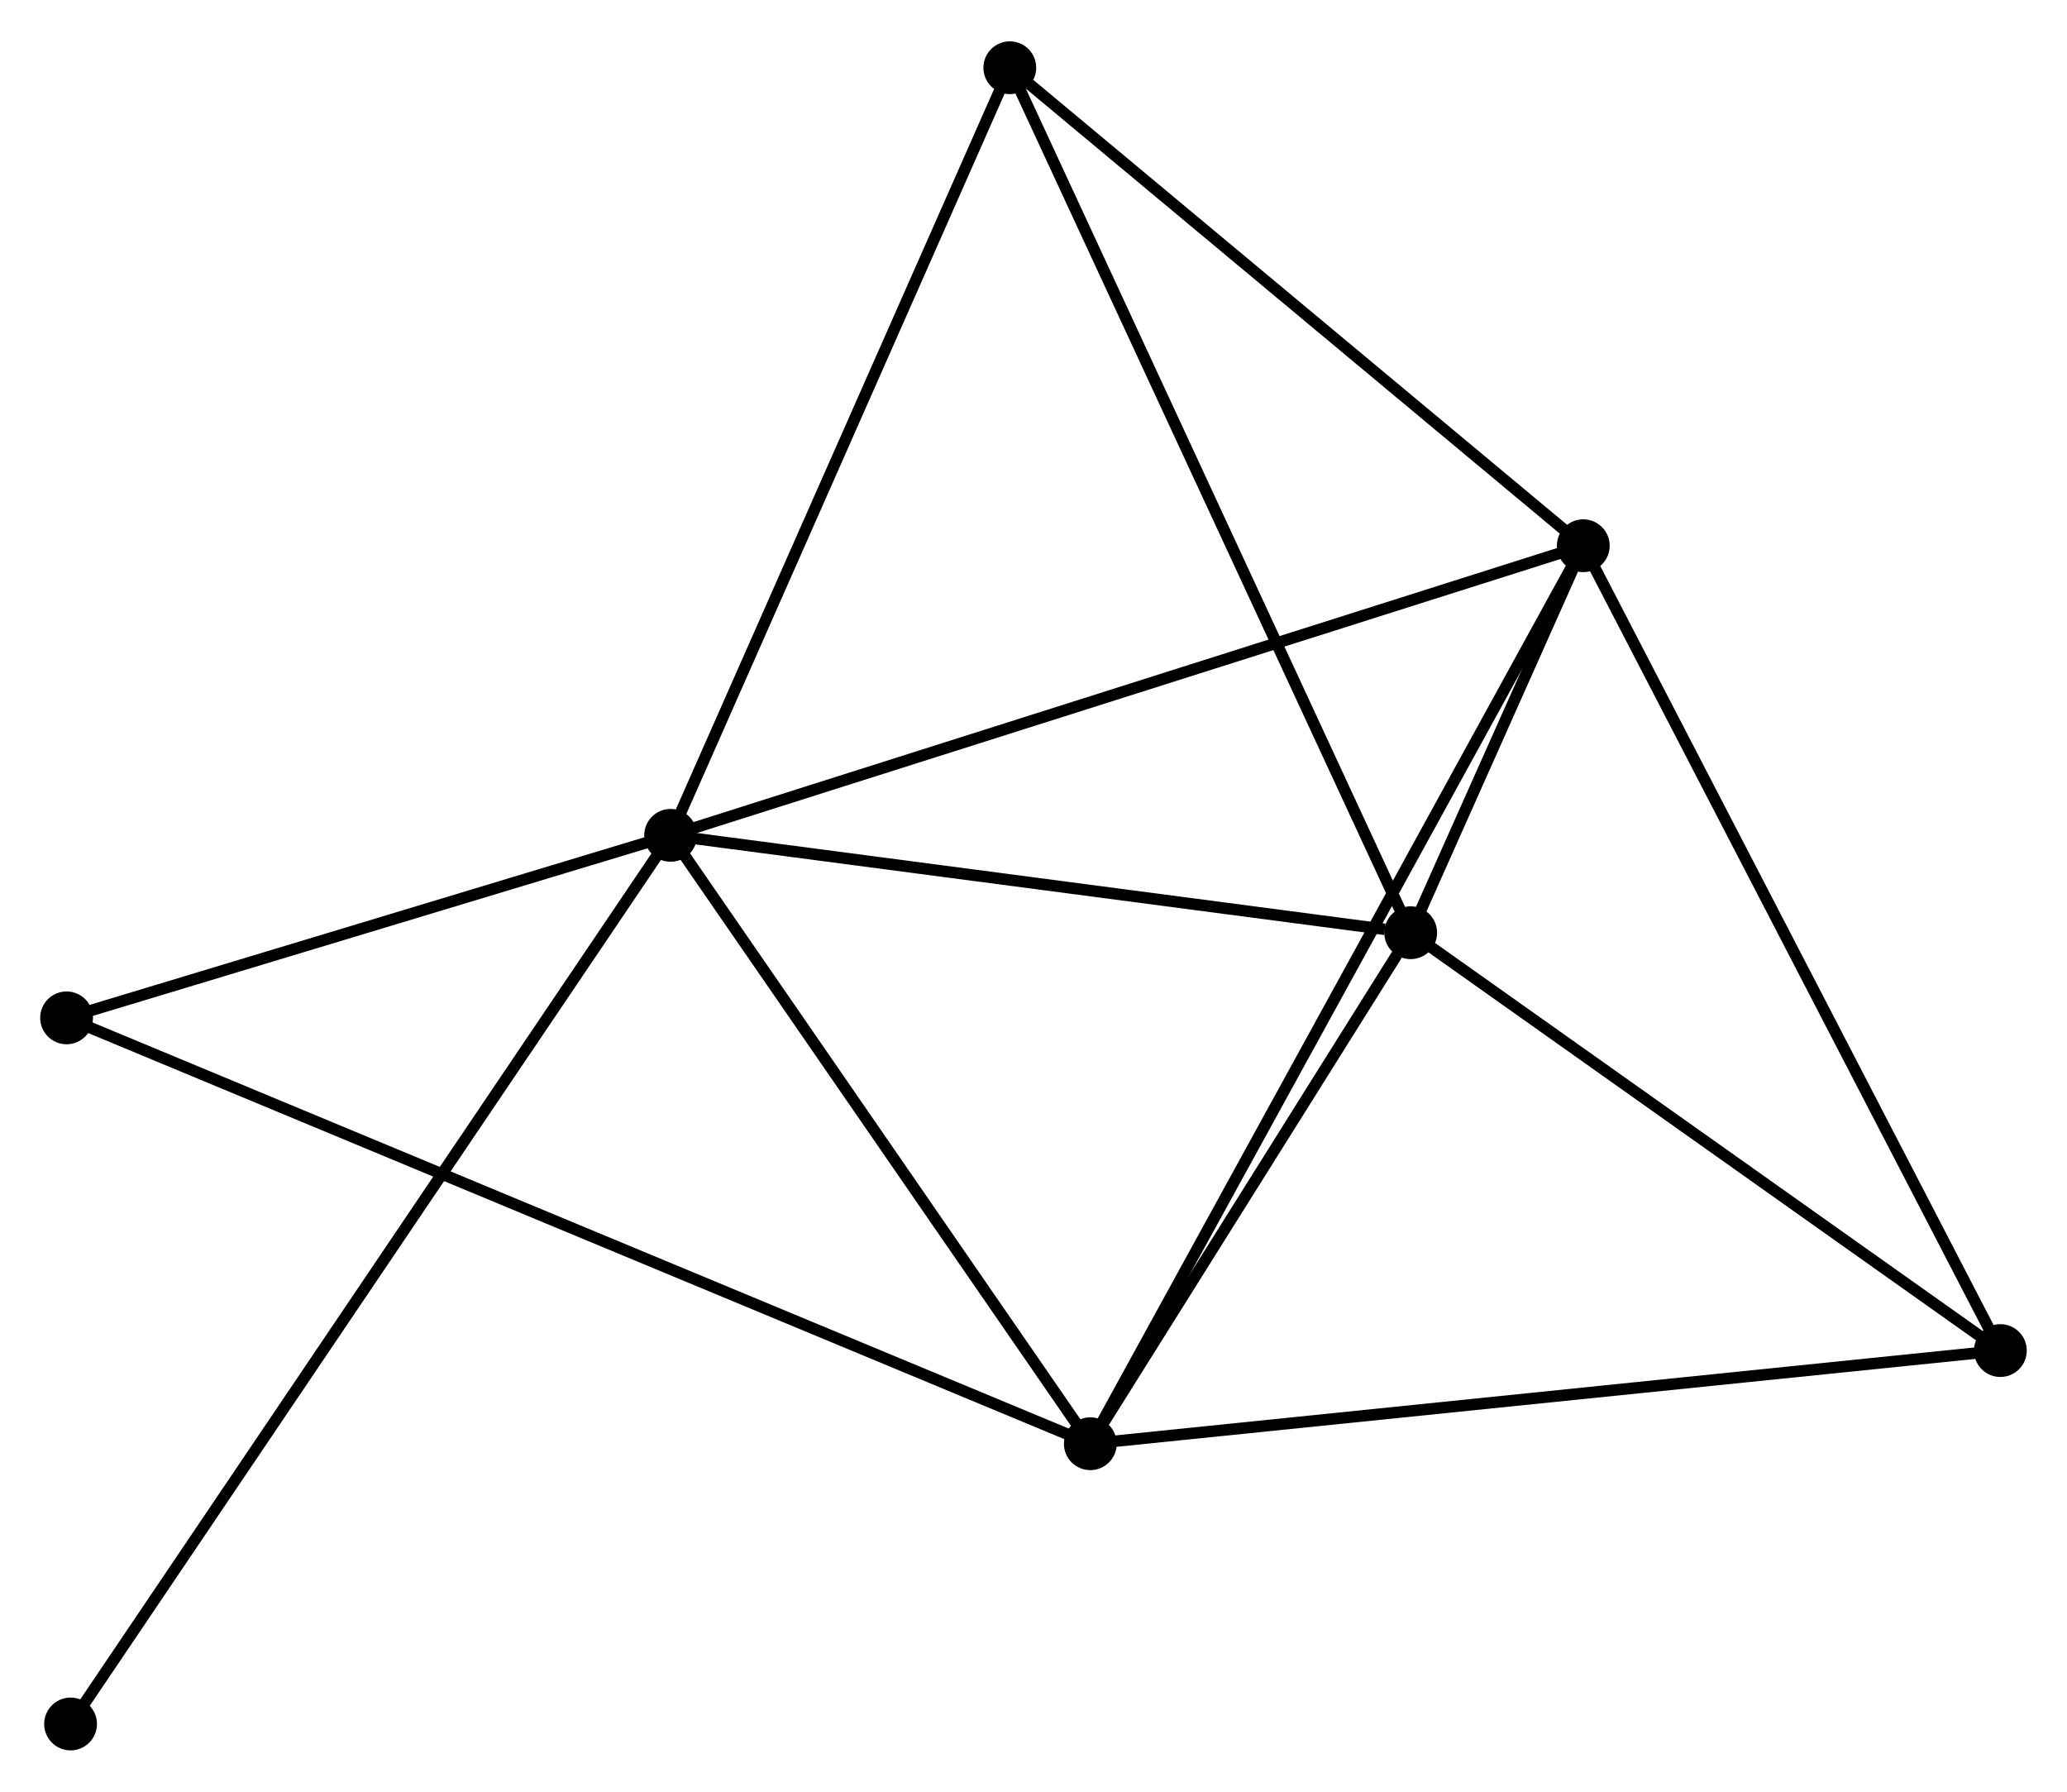 <?xml version="1.0" encoding="UTF-8" standalone="no"?>
<!DOCTYPE svg PUBLIC "-//W3C//DTD SVG 1.1//EN"
 "http://www.w3.org/Graphics/SVG/1.1/DTD/svg11.dtd">
<!-- Generated by graphviz version 2.36.0 (20140111.2315)
 -->
<!-- Title: %3 Pages: 1 -->
<svg width="180pt" height="156pt"
 viewBox="0.00 0.00 180.07 155.86" xmlns="http://www.w3.org/2000/svg" xmlns:xlink="http://www.w3.org/1999/xlink">
<g id="graph0" class="graph" transform="scale(1 1) rotate(0) translate(4 151.86)">
<title>%3</title>
<!-- 0 -->
<g id="node1" class="node"><title>0</title>
<ellipse fill="black" stroke="black" cx="54.423" cy="-79.202" rx="1.8" ry="1.8"/>
</g>
<!-- 1 -->
<g id="node2" class="node"><title>1</title>
<ellipse fill="black" stroke="black" cx="118.895" cy="-70.719" rx="1.8" ry="1.8"/>
</g>
<!-- 0&#45;&#45;1 -->
<g id="edge1" class="edge"><title>0&#45;&#45;1</title>
<path fill="none" stroke="black" d="M56.283,-78.957C65.533,-77.74 106.533,-72.346 116.639,-71.016"/>
</g>
<!-- 2 -->
<g id="node3" class="node"><title>2</title>
<ellipse fill="black" stroke="black" cx="90.984" cy="-26.21" rx="1.8" ry="1.8"/>
</g>
<!-- 0&#45;&#45;2 -->
<g id="edge2" class="edge"><title>0&#45;&#45;2</title>
<path fill="none" stroke="black" d="M55.64,-77.439C61.191,-69.393 84.088,-36.205 89.726,-28.034"/>
</g>
<!-- 3 -->
<g id="node4" class="node"><title>3</title>
<ellipse fill="black" stroke="black" cx="133.93" cy="-104.426" rx="1.8" ry="1.8"/>
</g>
<!-- 0&#45;&#45;3 -->
<g id="edge3" class="edge"><title>0&#45;&#45;3</title>
<path fill="none" stroke="black" d="M56.389,-79.826C67.388,-83.315 121.214,-100.392 132.034,-103.825"/>
</g>
<!-- 4 -->
<g id="node5" class="node"><title>4</title>
<ellipse fill="black" stroke="black" cx="83.971" cy="-146.06" rx="1.8" ry="1.8"/>
</g>
<!-- 0&#45;&#45;4 -->
<g id="edge4" class="edge"><title>0&#45;&#45;4</title>
<path fill="none" stroke="black" d="M55.154,-80.855C59.206,-90.024 78.898,-134.582 83.157,-144.22"/>
</g>
<!-- 6 -->
<g id="node6" class="node"><title>6</title>
<ellipse fill="black" stroke="black" cx="1.8" cy="-63.304" rx="1.8" ry="1.8"/>
</g>
<!-- 0&#45;&#45;6 -->
<g id="edge5" class="edge"><title>0&#45;&#45;6</title>
<path fill="none" stroke="black" d="M52.672,-78.673C44.683,-76.259 11.726,-66.303 3.611,-63.852"/>
</g>
<!-- 7 -->
<g id="node7" class="node"><title>7</title>
<ellipse fill="black" stroke="black" cx="2.148" cy="-1.8" rx="1.8" ry="1.8"/>
</g>
<!-- 0&#45;&#45;7 -->
<g id="edge6" class="edge"><title>0&#45;&#45;7</title>
<path fill="none" stroke="black" d="M53.331,-77.585C46.528,-67.512 10.019,-13.455 3.233,-3.408"/>
</g>
<!-- 1&#45;&#45;2 -->
<g id="edge7" class="edge"><title>1&#45;&#45;2</title>
<path fill="none" stroke="black" d="M117.696,-68.807C113.105,-61.485 96.677,-35.288 92.148,-28.066"/>
</g>
<!-- 1&#45;&#45;3 -->
<g id="edge8" class="edge"><title>1&#45;&#45;3</title>
<path fill="none" stroke="black" d="M119.704,-72.531C122.339,-78.439 130.655,-97.084 133.19,-102.766"/>
</g>
<!-- 1&#45;&#45;4 -->
<g id="edge9" class="edge"><title>1&#45;&#45;4</title>
<path fill="none" stroke="black" d="M118.032,-72.582C113.2,-83.005 89.556,-134.01 84.804,-144.263"/>
</g>
<!-- 5 -->
<g id="node8" class="node"><title>5</title>
<ellipse fill="black" stroke="black" cx="170.265" cy="-34.325" rx="1.8" ry="1.8"/>
</g>
<!-- 1&#45;&#45;5 -->
<g id="edge10" class="edge"><title>1&#45;&#45;5</title>
<path fill="none" stroke="black" d="M120.605,-69.508C128.404,-63.983 160.576,-41.19 168.497,-35.578"/>
</g>
<!-- 2&#45;&#45;3 -->
<g id="edge11" class="edge"><title>2&#45;&#45;3</title>
<path fill="none" stroke="black" d="M91.881,-27.843C97.47,-38.023 127.464,-92.649 133.038,-102.802"/>
</g>
<!-- 2&#45;&#45;6 -->
<g id="edge13" class="edge"><title>2&#45;&#45;6</title>
<path fill="none" stroke="black" d="M89.121,-26.984C77.515,-31.812 15.229,-57.719 3.652,-62.534"/>
</g>
<!-- 2&#45;&#45;5 -->
<g id="edge12" class="edge"><title>2&#45;&#45;5</title>
<path fill="none" stroke="black" d="M92.944,-26.41C103.913,-27.533 157.585,-33.027 168.374,-34.132"/>
</g>
<!-- 3&#45;&#45;4 -->
<g id="edge14" class="edge"><title>3&#45;&#45;4</title>
<path fill="none" stroke="black" d="M132.268,-105.812C124.683,-112.133 93.394,-138.207 85.69,-144.627"/>
</g>
<!-- 3&#45;&#45;5 -->
<g id="edge15" class="edge"><title>3&#45;&#45;5</title>
<path fill="none" stroke="black" d="M134.828,-102.693C139.812,-93.079 164.027,-46.36 169.265,-36.255"/>
</g>
</g>
</svg>
